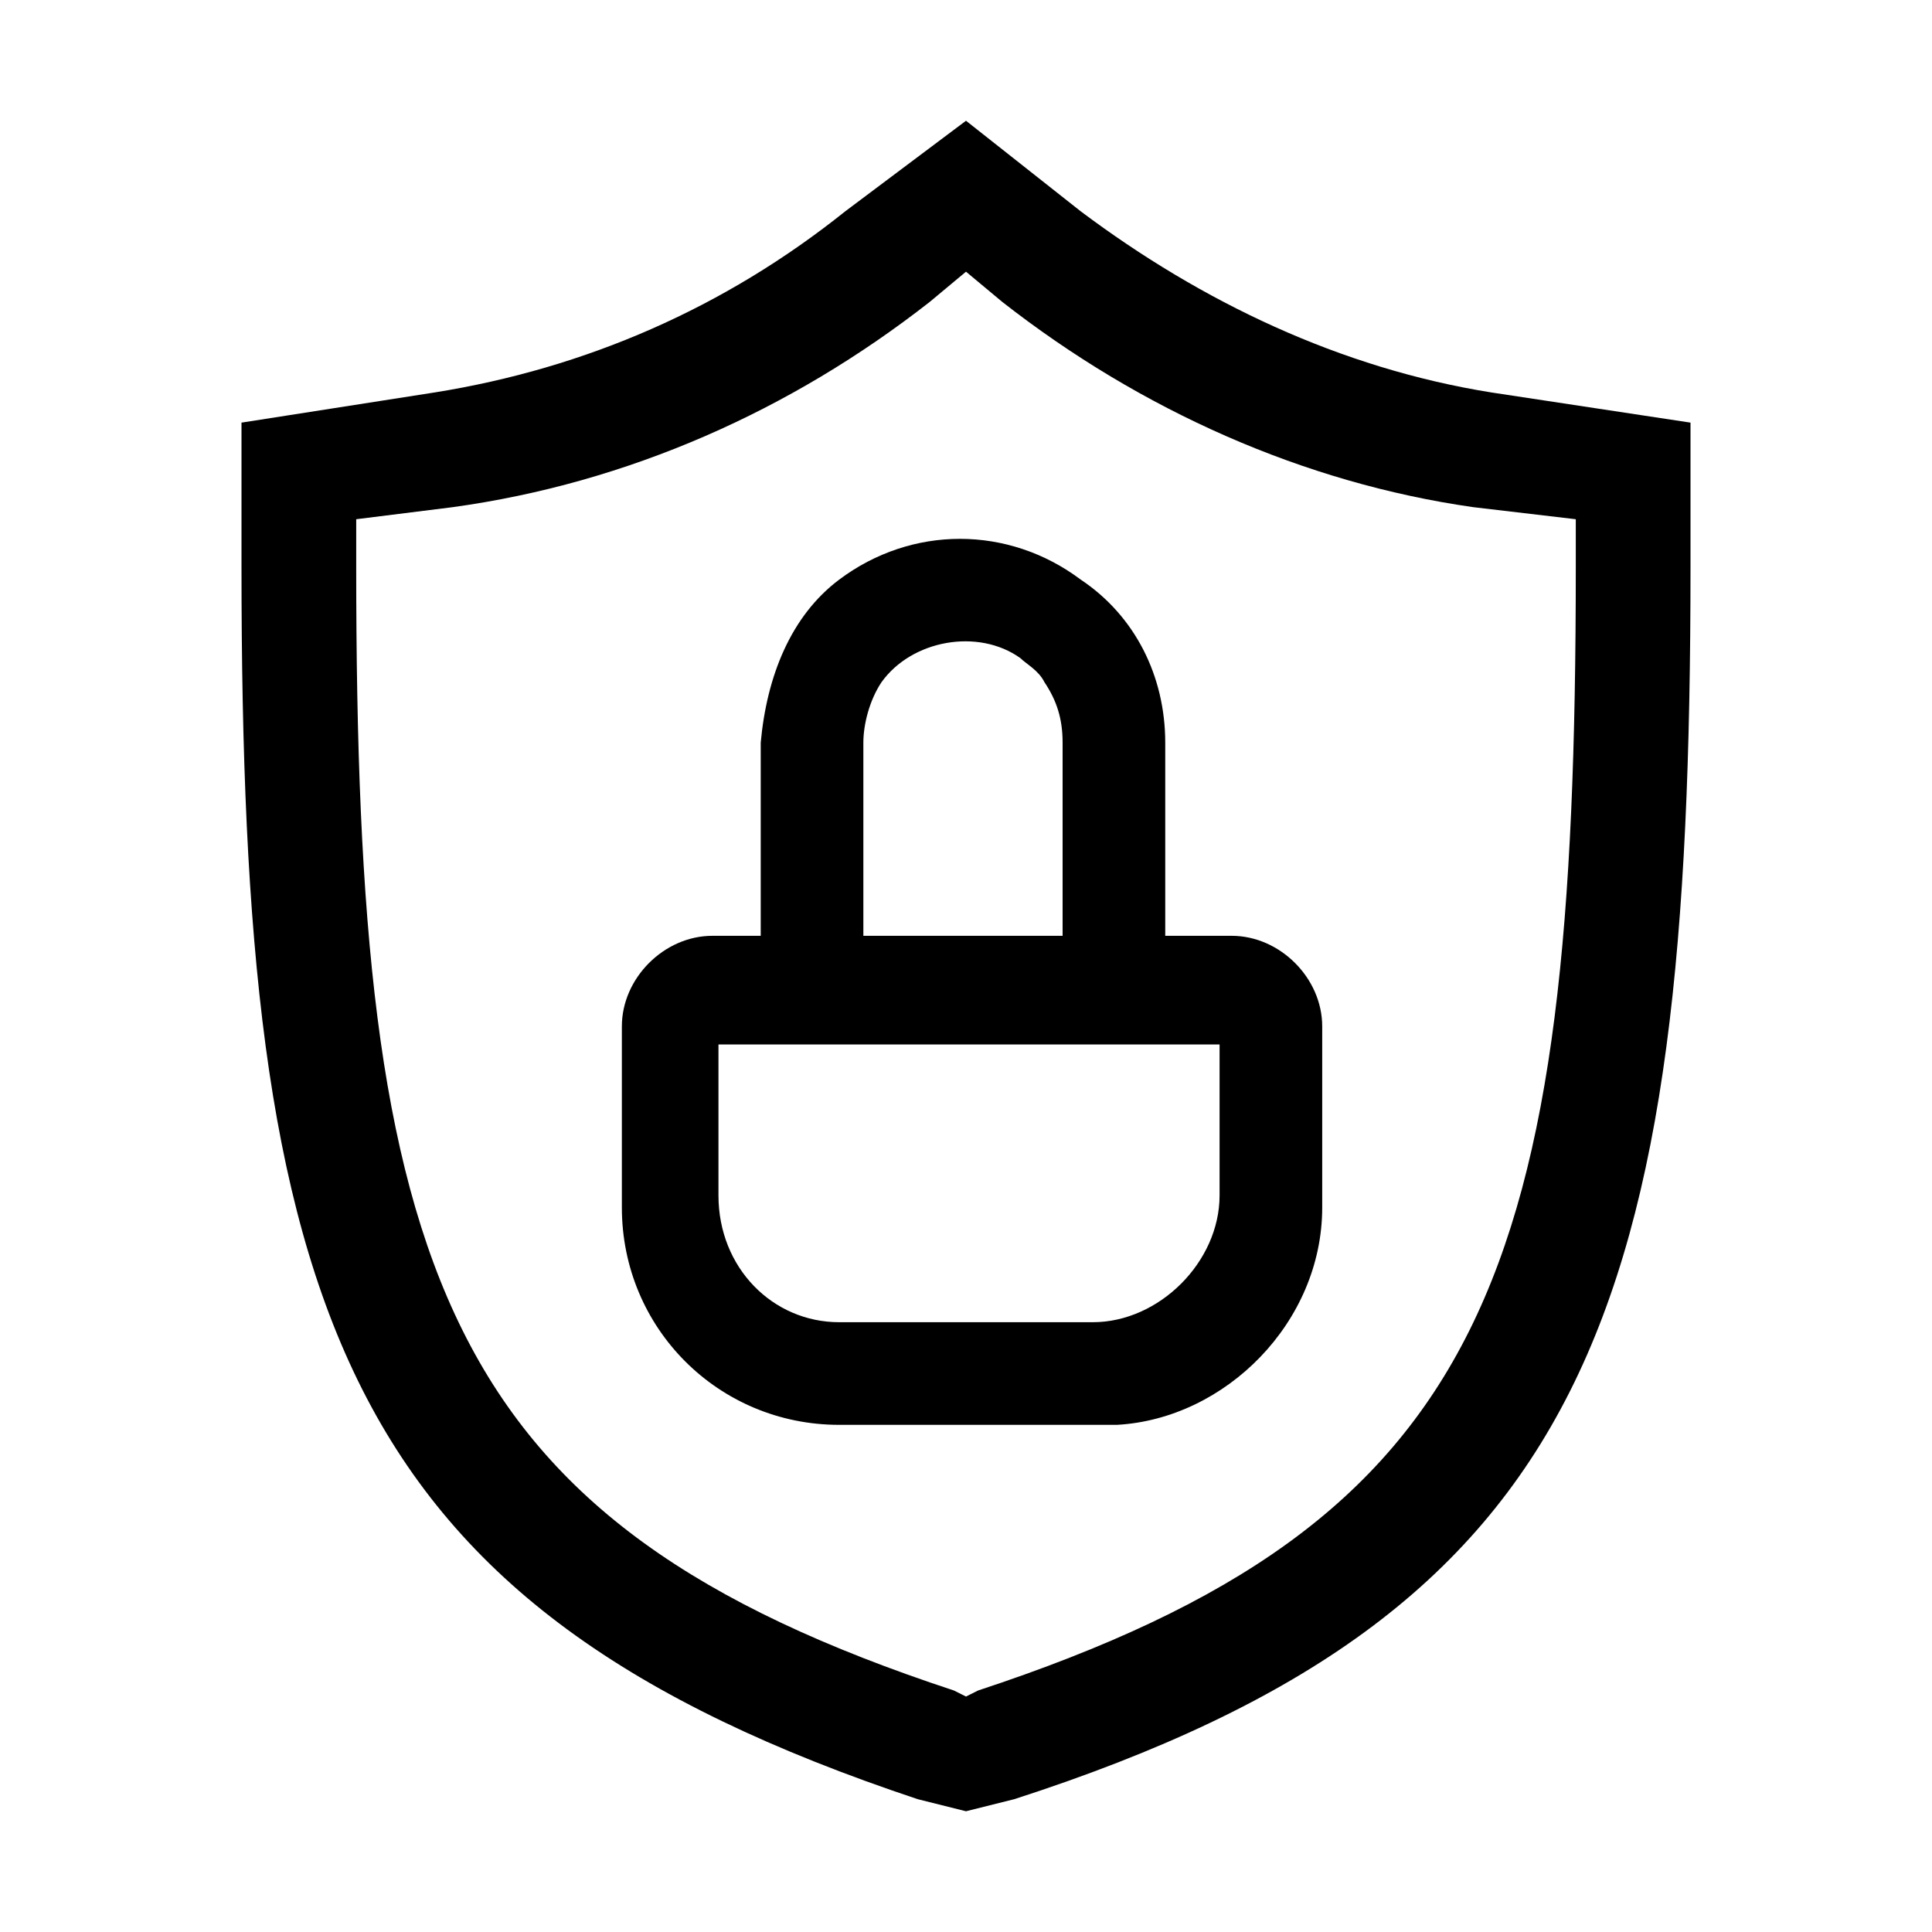 <!-- Generated by IcoMoon.io -->
<svg version="1.1" xmlns="http://www.w3.org/2000/svg" width="32" height="32" viewBox="0 0 32 32">
<title>realm</title>
<path d="M24.7 6.5c-2.5-0.4-4.8-1.5-6.8-3l-1.9-1.5-2 1.5c-2 1.6-4.3 2.6-6.8 3l-3.2 0.5v2.4c0 12.3 1.6 17.2 11.2 20.4l0.8 0.2 0.8-0.2c9.6-3.1 11.2-8.1 11.2-20.4v-2.4l-3.3-0.5zM26.1 9.4c0 11.7-1.4 15.8-9.9 18.6l-0.2 0.1-0.2-0.1c-8.5-2.8-9.9-6.9-9.9-18.6v-0.8l1.6-0.2c2.9-0.4 5.6-1.6 7.9-3.4l0.6-0.5 0.6 0.5c2.3 1.8 5 3 7.8 3.4l1.7 0.2v0.8z"></path>
<path d="M20.4 15.5h-1.1v-3.2c0-1.1-0.5-2.1-1.4-2.7-1.2-0.9-2.8-0.9-4 0-0.8 0.6-1.2 1.6-1.3 2.7v3.2h-0.8c-0.8 0-1.5 0.7-1.5 1.5v3c0 2 1.6 3.6 3.6 3.6h4.6c1.8-0.1 3.4-1.7 3.4-3.6v-3c0-0.8-0.7-1.5-1.5-1.5zM14.3 12.3c0-0.3 0.1-0.7 0.3-1 0.5-0.7 1.6-0.9 2.3-0.4 0.1 0.1 0.3 0.2 0.4 0.4 0.2 0.3 0.3 0.6 0.3 1v3.2h-3.3v-3.2zM20.2 19.8c0 1.1-1 2.1-2.1 2.1h-4.2c-1.1 0-2-0.9-2-2.1v-2.5h8.3v2.5z"></path>
</svg>
